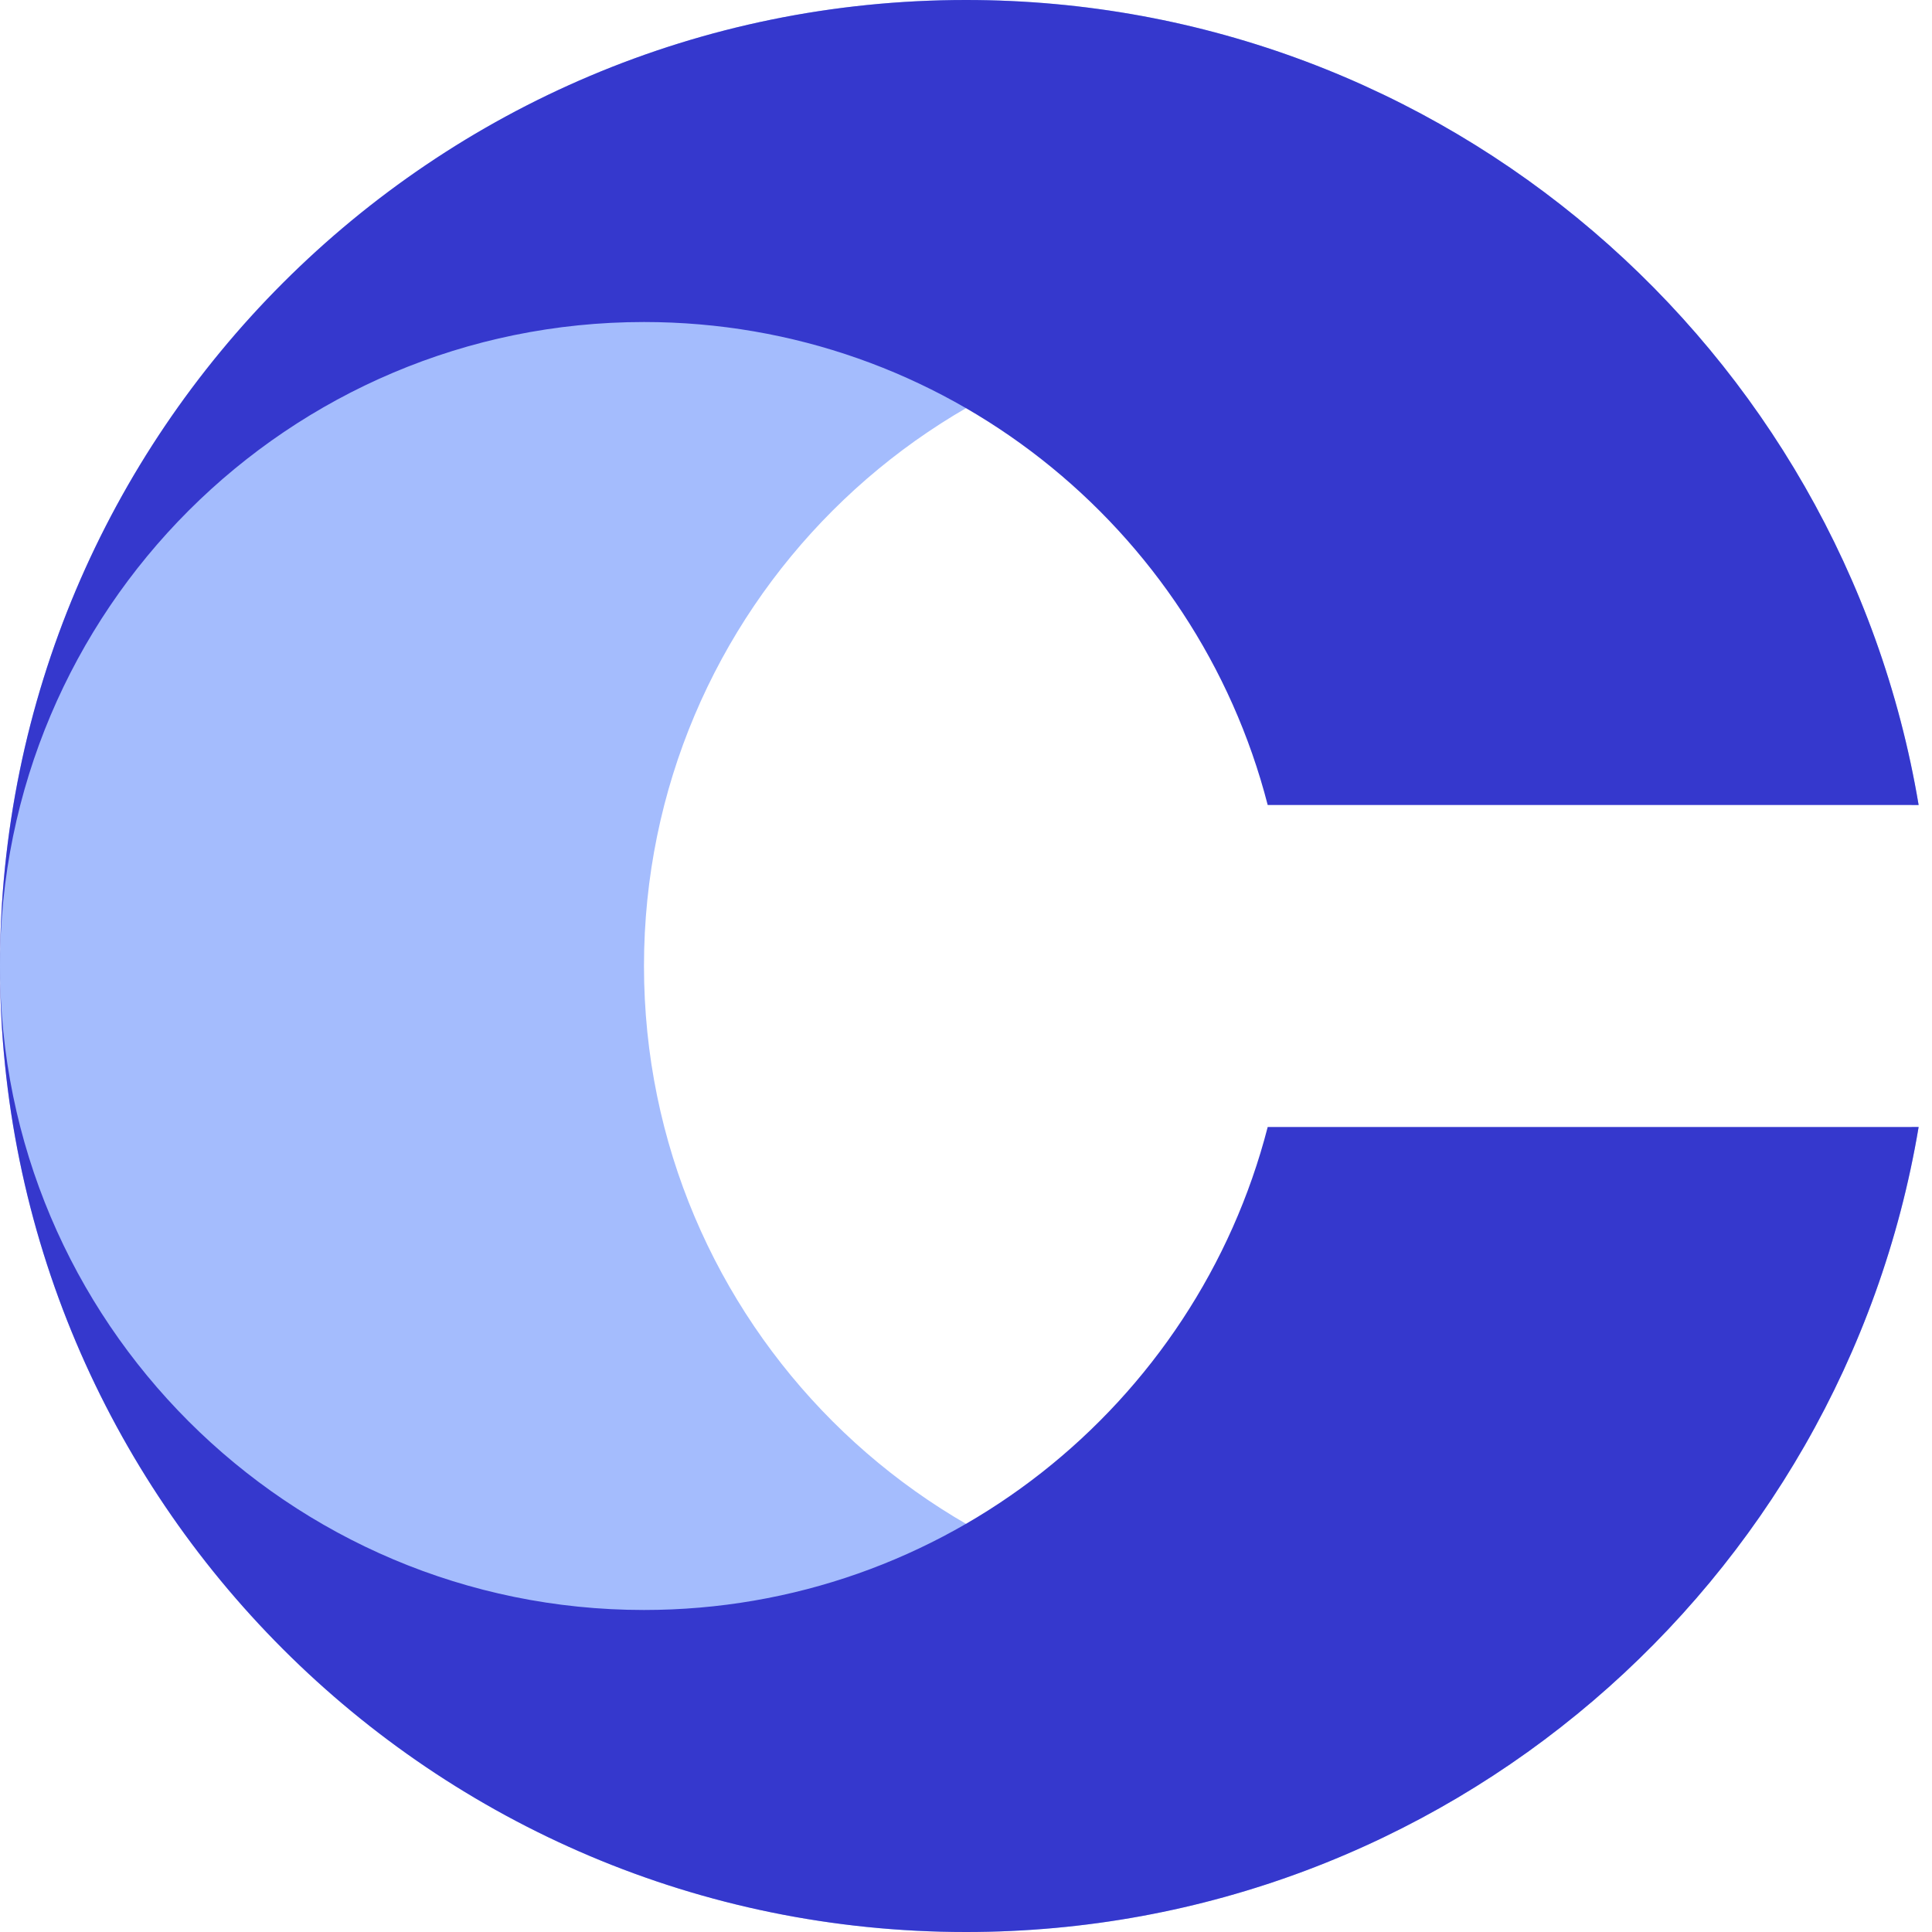 <svg width="37" height="37" viewBox="0 0 37 37" fill="none" xmlns="http://www.w3.org/2000/svg">
<path d="M18.5 0C8.283 0 0 8.283 0 18.5C0 28.717 8.283 37 18.5 37C27.667 37 35.276 30.333 36.744 21.583H36.611C35.242 26.903 30.413 30.833 24.667 30.833C17.855 30.833 12.333 25.311 12.333 18.5C12.333 11.688 17.855 6.167 24.667 6.167C30.413 6.167 35.242 10.097 36.611 15.417H36.744C35.276 6.667 27.667 0 18.5 0Z" fill="#A4BCFD"/>
<path d="M0 18.5C0 8.283 8.283 0 18.5 0C27.667 0 35.276 6.667 36.744 15.417H24.278C22.909 10.097 18.08 6.167 12.333 6.167C5.522 6.167 0 11.688 0 18.5Z" fill="#3538CD"/>
<path d="M0 18.5C0 28.717 8.283 37 18.5 37C27.667 37 35.276 30.333 36.744 21.583H24.278C22.909 26.903 18.08 30.833 12.333 30.833C5.522 30.833 0 25.311 0 18.5Z" fill="#3538CD"/>
</svg>
